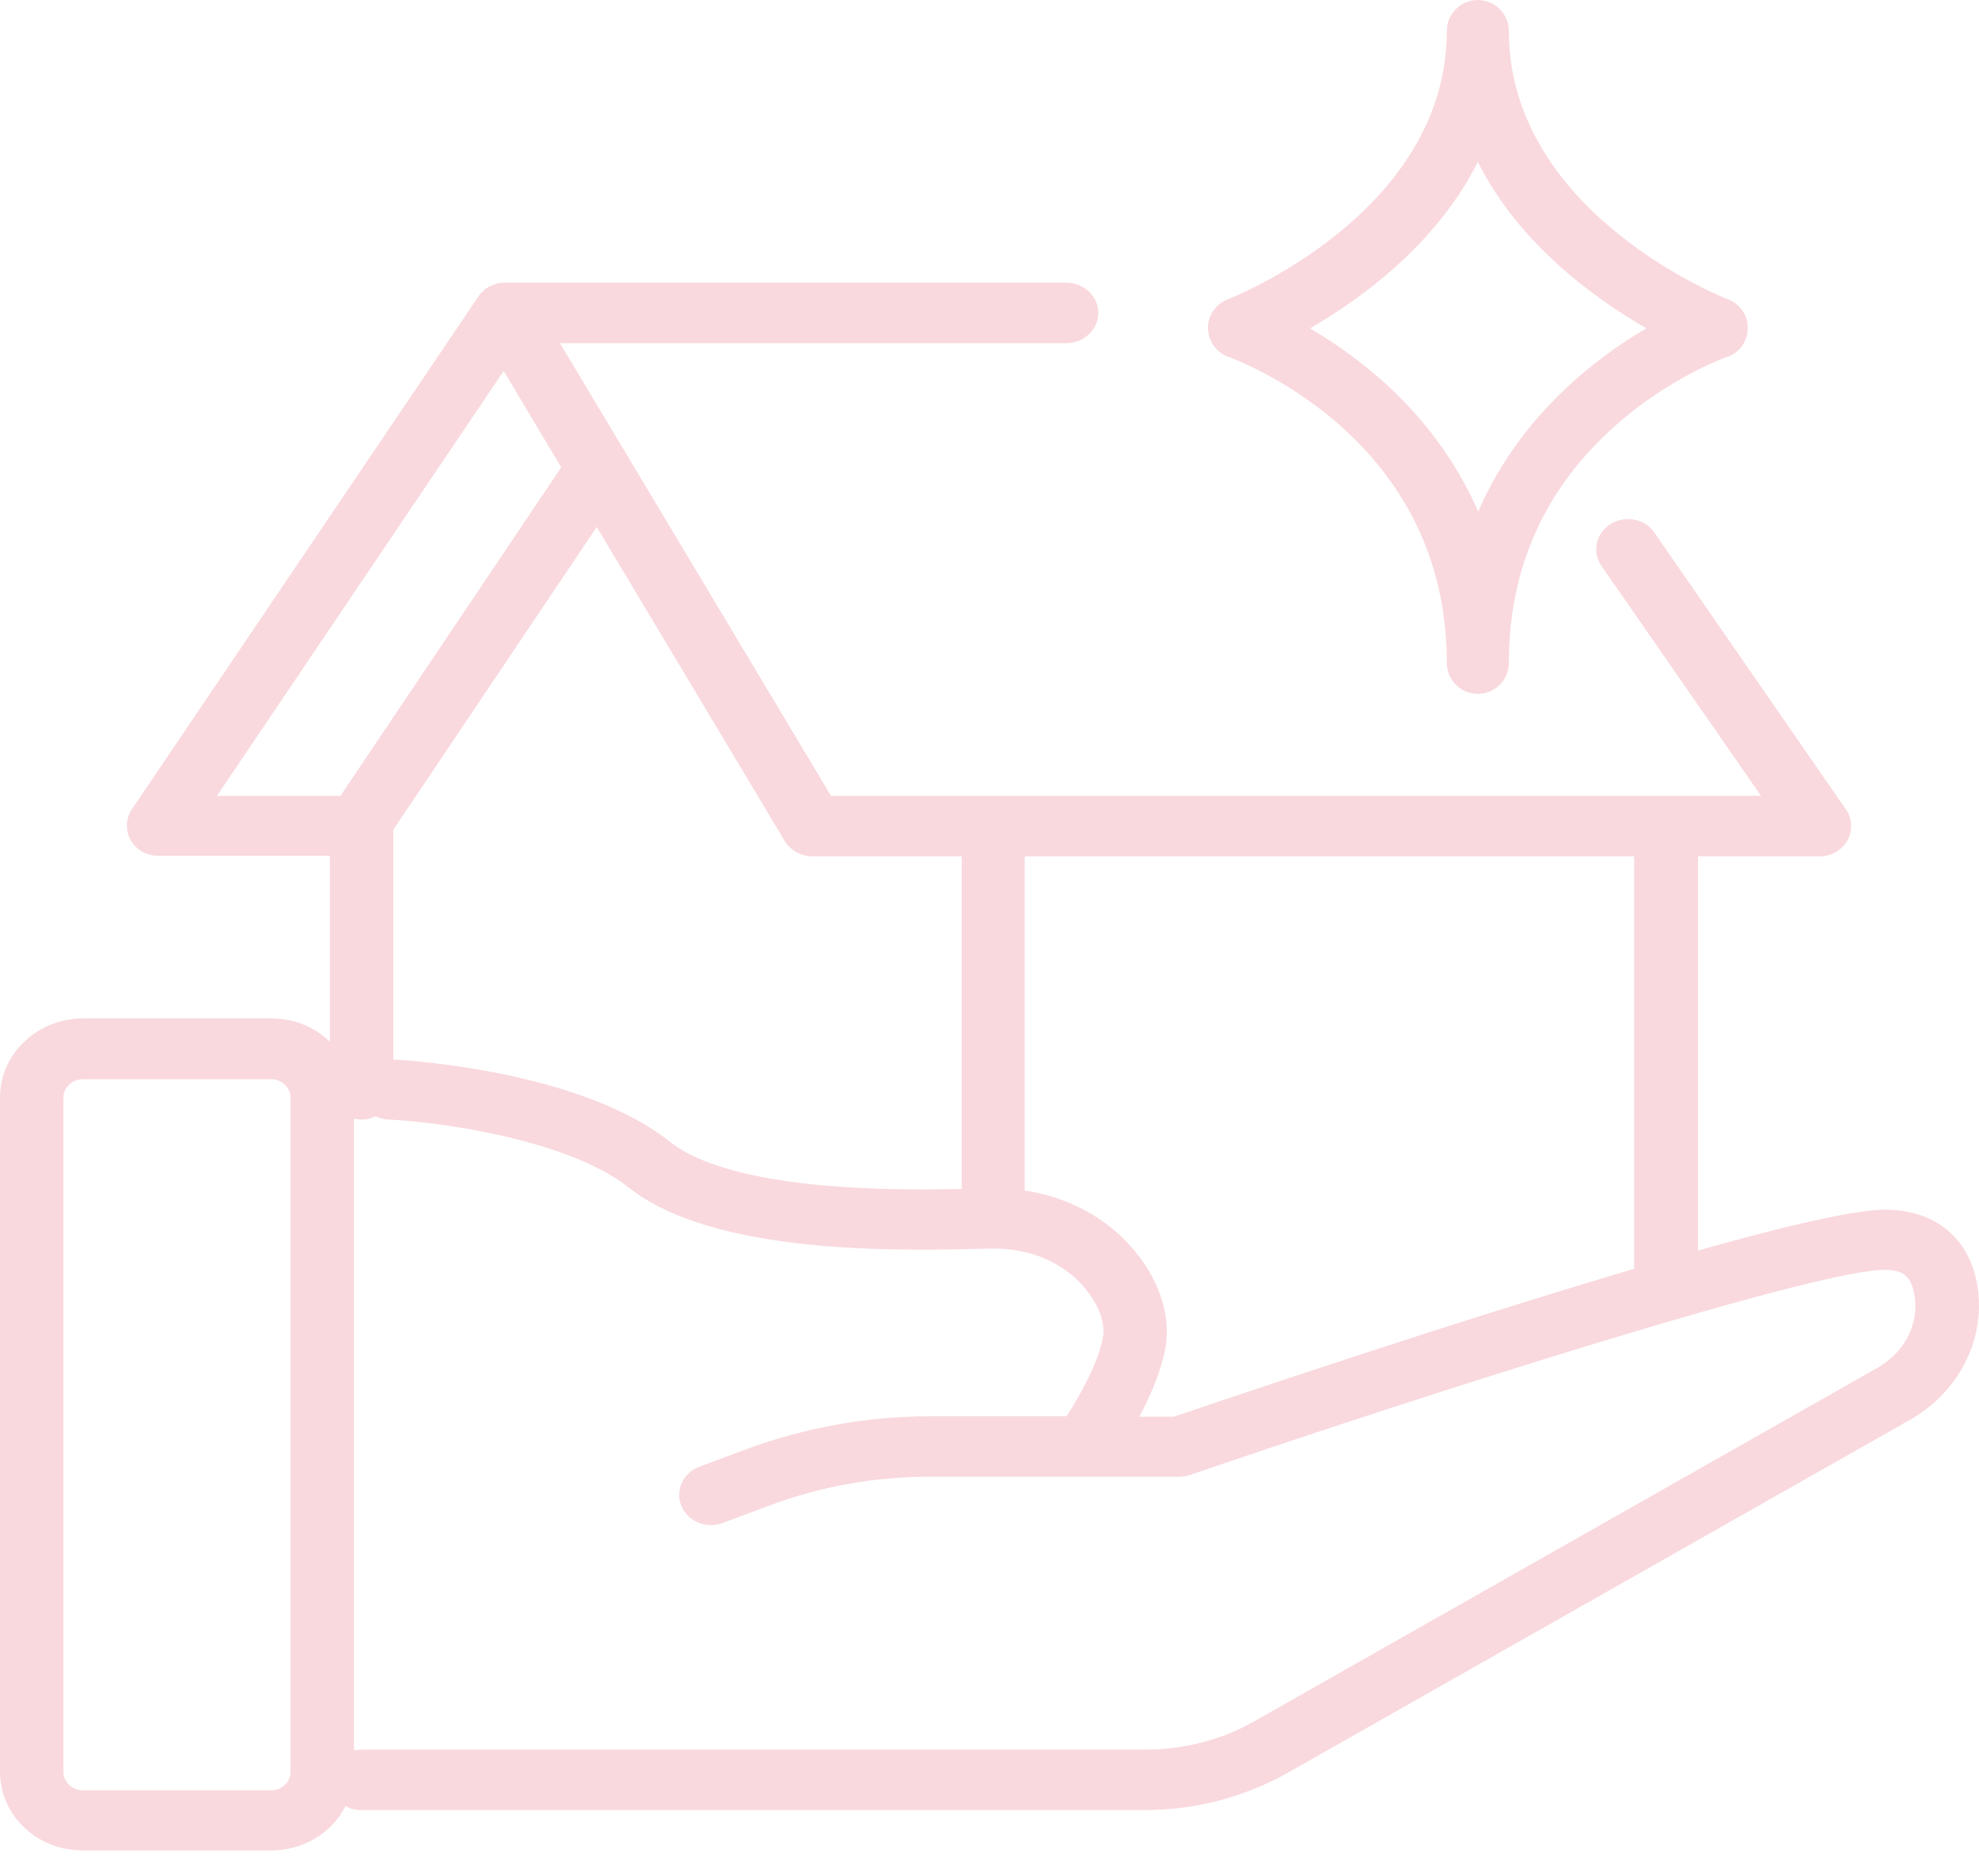 <svg width="77" height="73" viewBox="0 0 77 73" fill="none" xmlns="http://www.w3.org/2000/svg">
<path d="M76.911 49.884C76.582 48.205 75.364 47.17 73.603 47.076C72.863 47.029 71.234 47.202 66.067 48.66V33.32H70.79C71.25 33.32 71.662 33.085 71.876 32.708C72.09 32.332 72.073 31.861 71.826 31.501L64.372 20.725C63.994 20.176 63.237 20.035 62.661 20.395C62.085 20.756 61.937 21.478 62.315 22.027L68.519 30.967H32.334L21.787 13.353H41.5C42.174 13.353 42.734 12.819 42.734 12.176C42.734 11.533 42.174 11 41.5 11H19.664C19.614 11 19.581 11 19.532 11C19.483 11 19.433 11.016 19.384 11.016C19.368 11.016 19.368 11.016 19.351 11.031C19.318 11.047 19.285 11.047 19.252 11.063C19.236 11.063 19.236 11.078 19.22 11.078C19.187 11.094 19.137 11.11 19.104 11.126H19.088C19.038 11.141 19.006 11.172 18.956 11.204C18.94 11.204 18.94 11.22 18.923 11.22C18.89 11.235 18.858 11.267 18.841 11.282C18.825 11.298 18.825 11.298 18.808 11.314C18.775 11.345 18.759 11.361 18.726 11.392L18.709 11.408C18.677 11.439 18.644 11.486 18.627 11.518L5.134 31.485C4.887 31.846 4.871 32.301 5.085 32.693C5.299 33.069 5.71 33.304 6.171 33.304H12.835V40.535C12.259 39.971 11.453 39.626 10.564 39.626H3.209C1.432 39.641 0 41.022 0 42.7V68.941C0 70.635 1.432 72 3.209 72H10.564C11.831 72 12.934 71.294 13.444 70.275C13.625 70.384 13.839 70.431 14.069 70.431H44.56C46.502 70.431 48.411 69.93 50.089 68.988L74.311 55.248C76.285 54.135 77.322 51.97 76.911 49.884ZM11.305 68.957C11.305 69.334 10.959 69.663 10.564 69.663H3.209C2.814 69.663 2.468 69.334 2.468 68.957V42.7C2.468 42.324 2.814 41.994 3.209 41.994H10.564C10.959 41.994 11.305 42.324 11.305 42.7V68.957ZM63.599 49.366C62.003 49.837 60.16 50.401 58.004 51.076C52.245 52.895 46.782 54.746 45.679 55.123H44.33C44.758 54.323 45.185 53.35 45.35 52.409C45.564 51.154 45.07 49.696 44.017 48.519C42.964 47.327 41.516 46.574 39.87 46.323V33.32H63.582V49.366H63.599ZM31.627 33.32H37.419V46.261C34.819 46.323 28.5 46.355 26.065 44.425C22.642 41.712 16.126 41.273 15.303 41.225V32.285L23.218 20.505L30.541 32.74C30.771 33.1 31.182 33.32 31.627 33.32ZM19.598 14.435L21.836 18.184L13.246 30.967H8.441L19.598 14.435ZM73.044 53.225L48.822 66.965C47.539 67.702 46.058 68.079 44.56 68.079H14.069C13.97 68.079 13.872 68.094 13.773 68.11V43.531C13.872 43.547 13.97 43.563 14.069 43.563C14.267 43.563 14.447 43.516 14.612 43.437C14.76 43.5 14.925 43.547 15.106 43.563C16.883 43.641 22.033 44.284 24.469 46.213C27.76 48.817 34.852 48.66 37.88 48.598C38.209 48.598 38.455 48.582 38.653 48.582C40.562 48.582 41.664 49.492 42.141 50.041C42.833 50.825 42.997 51.593 42.915 52.017C42.734 53.052 41.993 54.338 41.5 55.107H36.201C33.733 55.107 31.33 55.546 29.027 56.393L27.217 57.068C26.575 57.303 26.262 57.993 26.509 58.589C26.756 59.201 27.48 59.499 28.105 59.264L29.915 58.589C31.923 57.836 34.029 57.46 36.185 57.46H42.141H45.877C46.025 57.46 46.156 57.444 46.288 57.397C55.519 54.229 71.069 49.272 73.439 49.413C74.081 49.445 74.344 49.68 74.475 50.323C74.706 51.452 74.13 52.613 73.044 53.225Z" fill="#D9112F" fill-opacity="0.16"/>
<path d="M47.804 13.89C47.821 13.89 49.991 14.669 52.114 16.531C54.879 18.981 56.294 22.1 56.294 25.807C56.294 26.459 56.841 27 57.5 27C58.159 27 58.706 26.459 58.706 25.807C58.706 22.1 60.105 18.981 62.886 16.531C65.009 14.653 67.179 13.89 67.195 13.89C67.678 13.731 67.999 13.285 67.999 12.776C68.016 12.267 67.694 11.821 67.228 11.646C67.147 11.615 58.706 8.321 58.706 1.193C58.706 0.541 58.159 0 57.5 0C56.841 0 56.294 0.541 56.294 1.193C56.294 8.321 47.853 11.615 47.772 11.646C47.306 11.821 46.984 12.283 47.001 12.776C47.017 13.285 47.338 13.731 47.804 13.89ZM57.5 6.301C59.108 9.499 62.018 11.599 64.06 12.776C63.24 13.253 62.307 13.89 61.359 14.717C59.655 16.213 58.352 17.963 57.516 19.904C56.664 17.963 55.378 16.213 53.673 14.717C52.725 13.89 51.776 13.253 50.972 12.776C52.998 11.599 55.892 9.499 57.5 6.301Z" fill="#D9112F" fill-opacity="0.16"/>
</svg>

